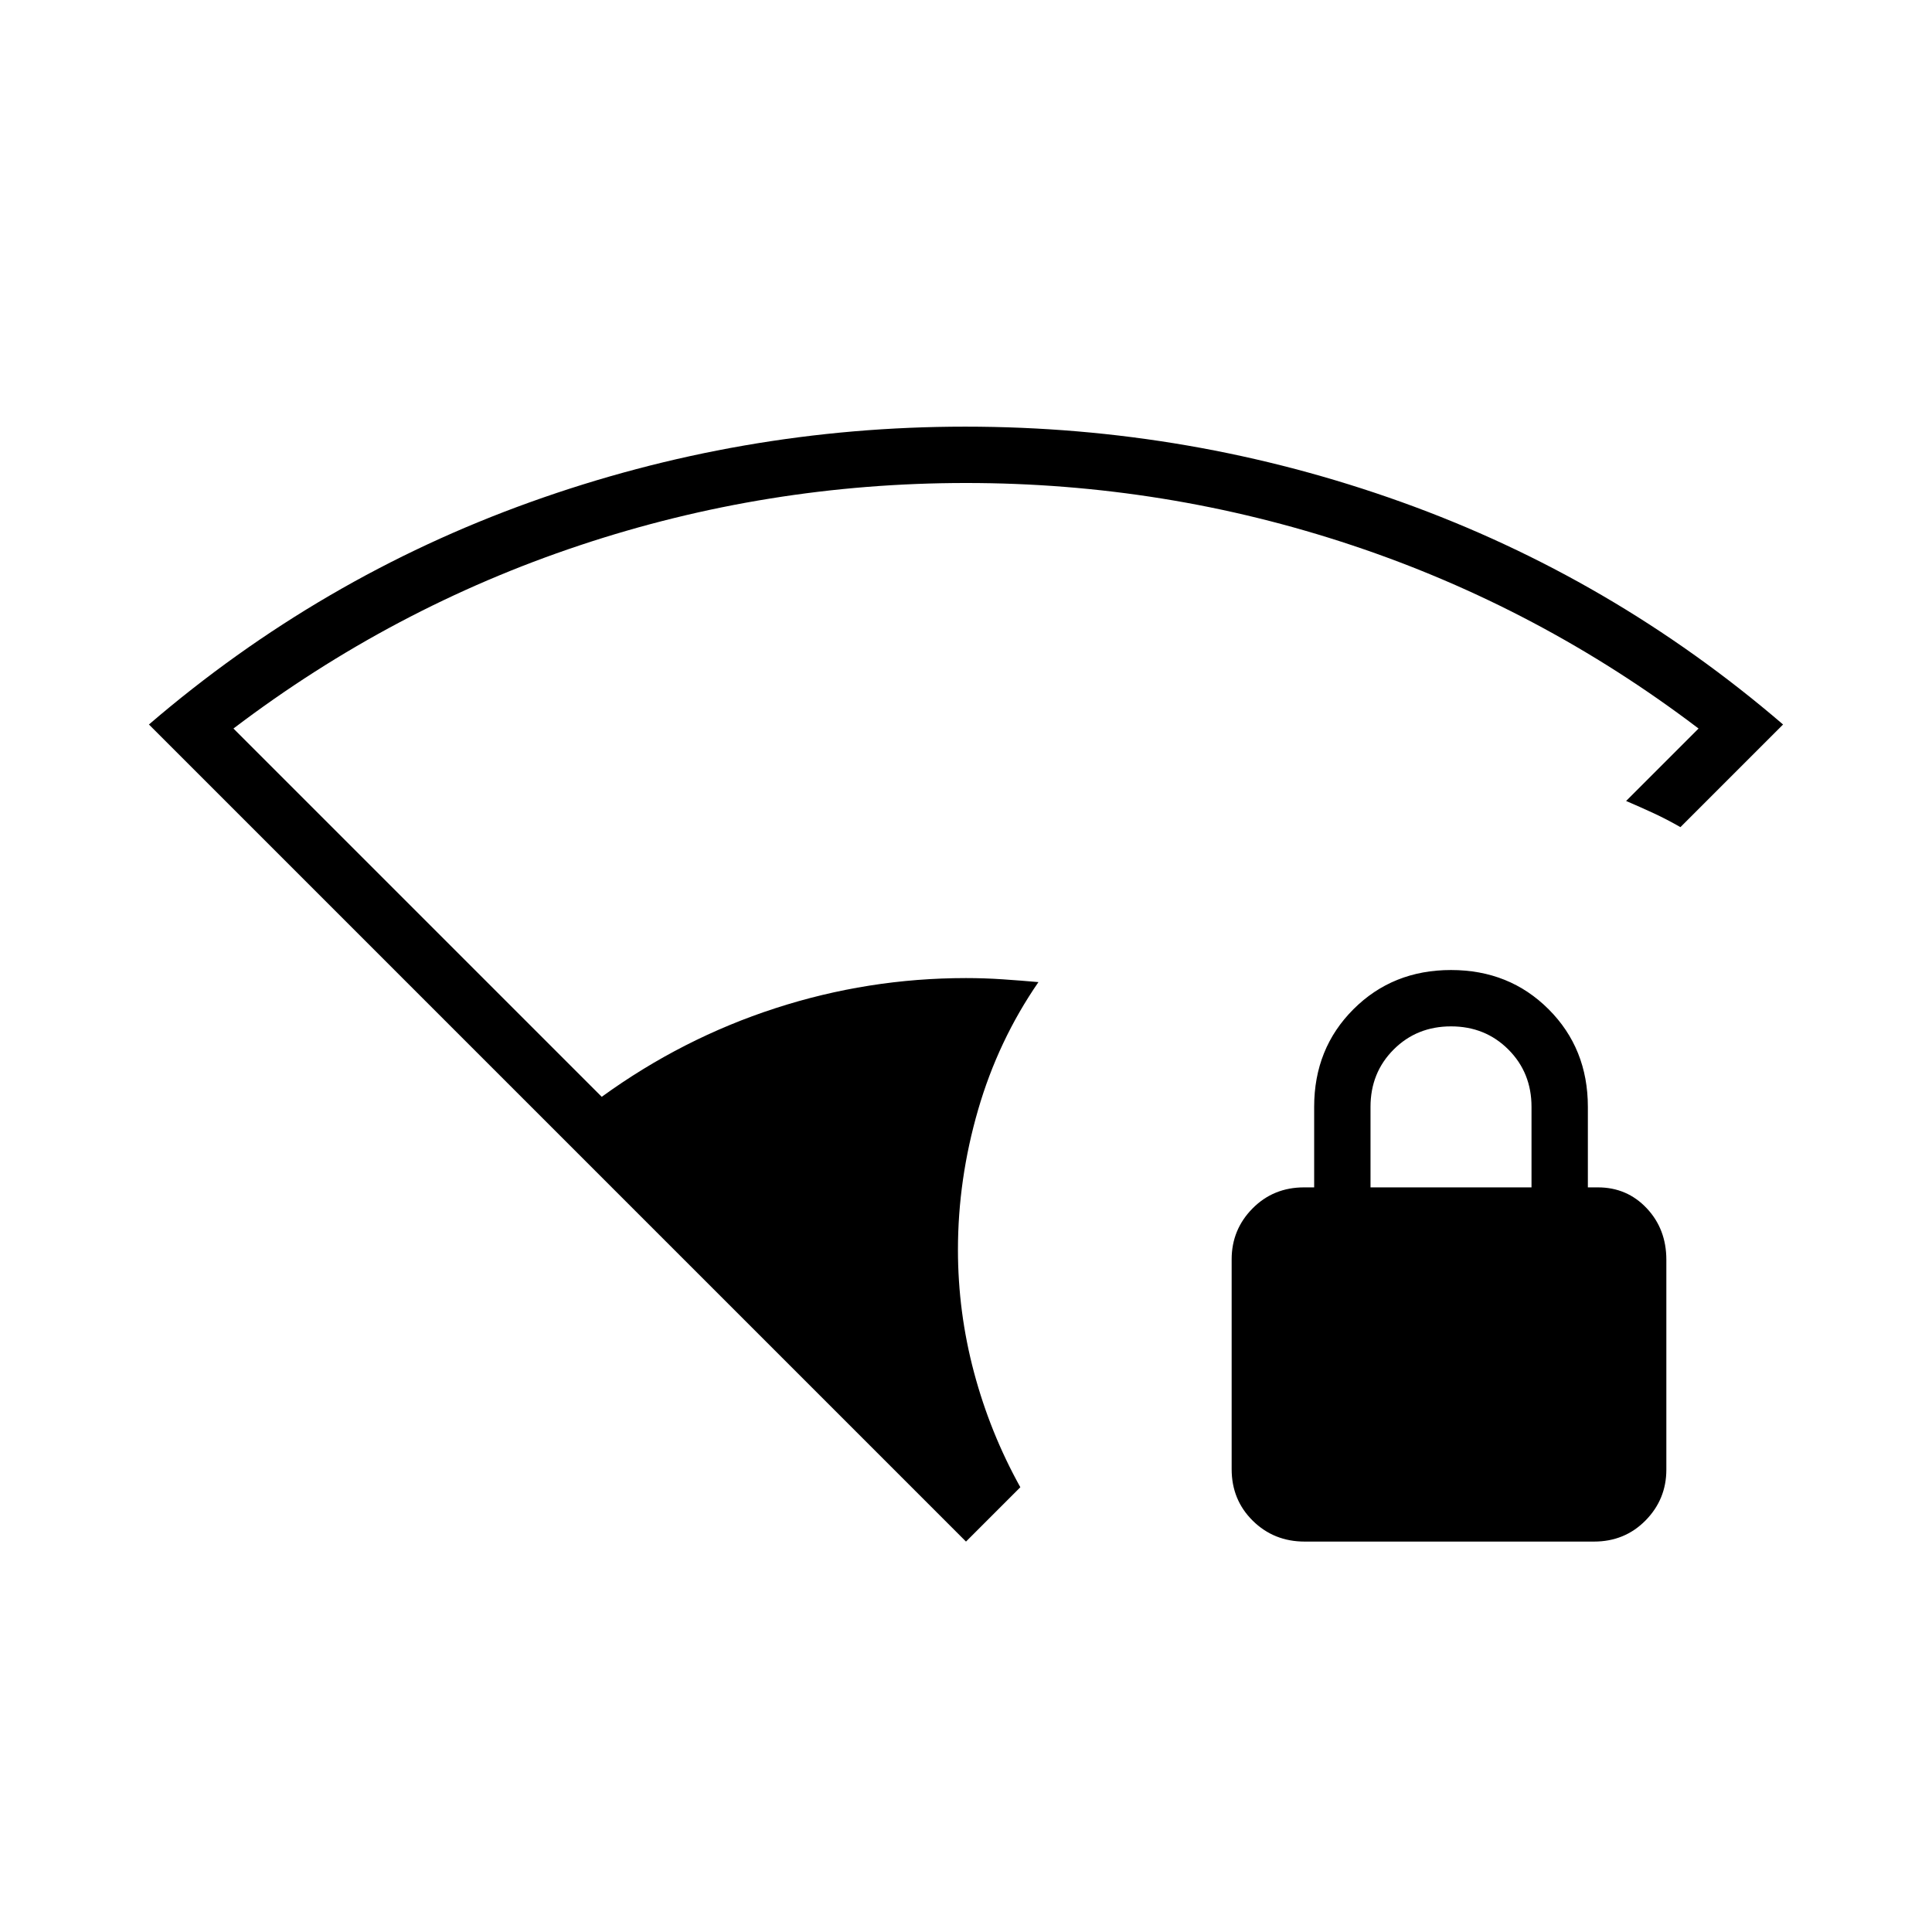 <svg xmlns="http://www.w3.org/2000/svg" height="24" viewBox="0 -960 960 960" width="24"><path d="M480-194 74-600q85-73 189.5-110.5T479.59-748Q592-748 696.5-710.5T886-600l-51 51q-7-4-13.5-7t-13.5-6l36-36q-79-60-172-91t-192-31q-99 0-192 31t-172 91l183 183q40-29 86.206-44T480-474q9.223 0 18.298.619 9.074.619 17.702 1.381-20 29-30 63.5T476-339q0 31 8 61t23 57l-27 27Zm168.276 0Q633-194 622.5-204.35T612-230v-104.234Q612-349 622.35-359.5 632.7-370 648-370h5v-40q0-29 19.5-48.5T721-478q29 0 48.5 19.5T789-410v40h5q14.45 0 24.225 10.35Q828-349.3 828-334v104.234Q828-215 817.666-204.5 807.332-194 792.055-194H648.276ZM681-370h80v-40q0-17-11.5-28.5T721-450q-17 0-28.5 11.5T681-410v40Z"/></svg>